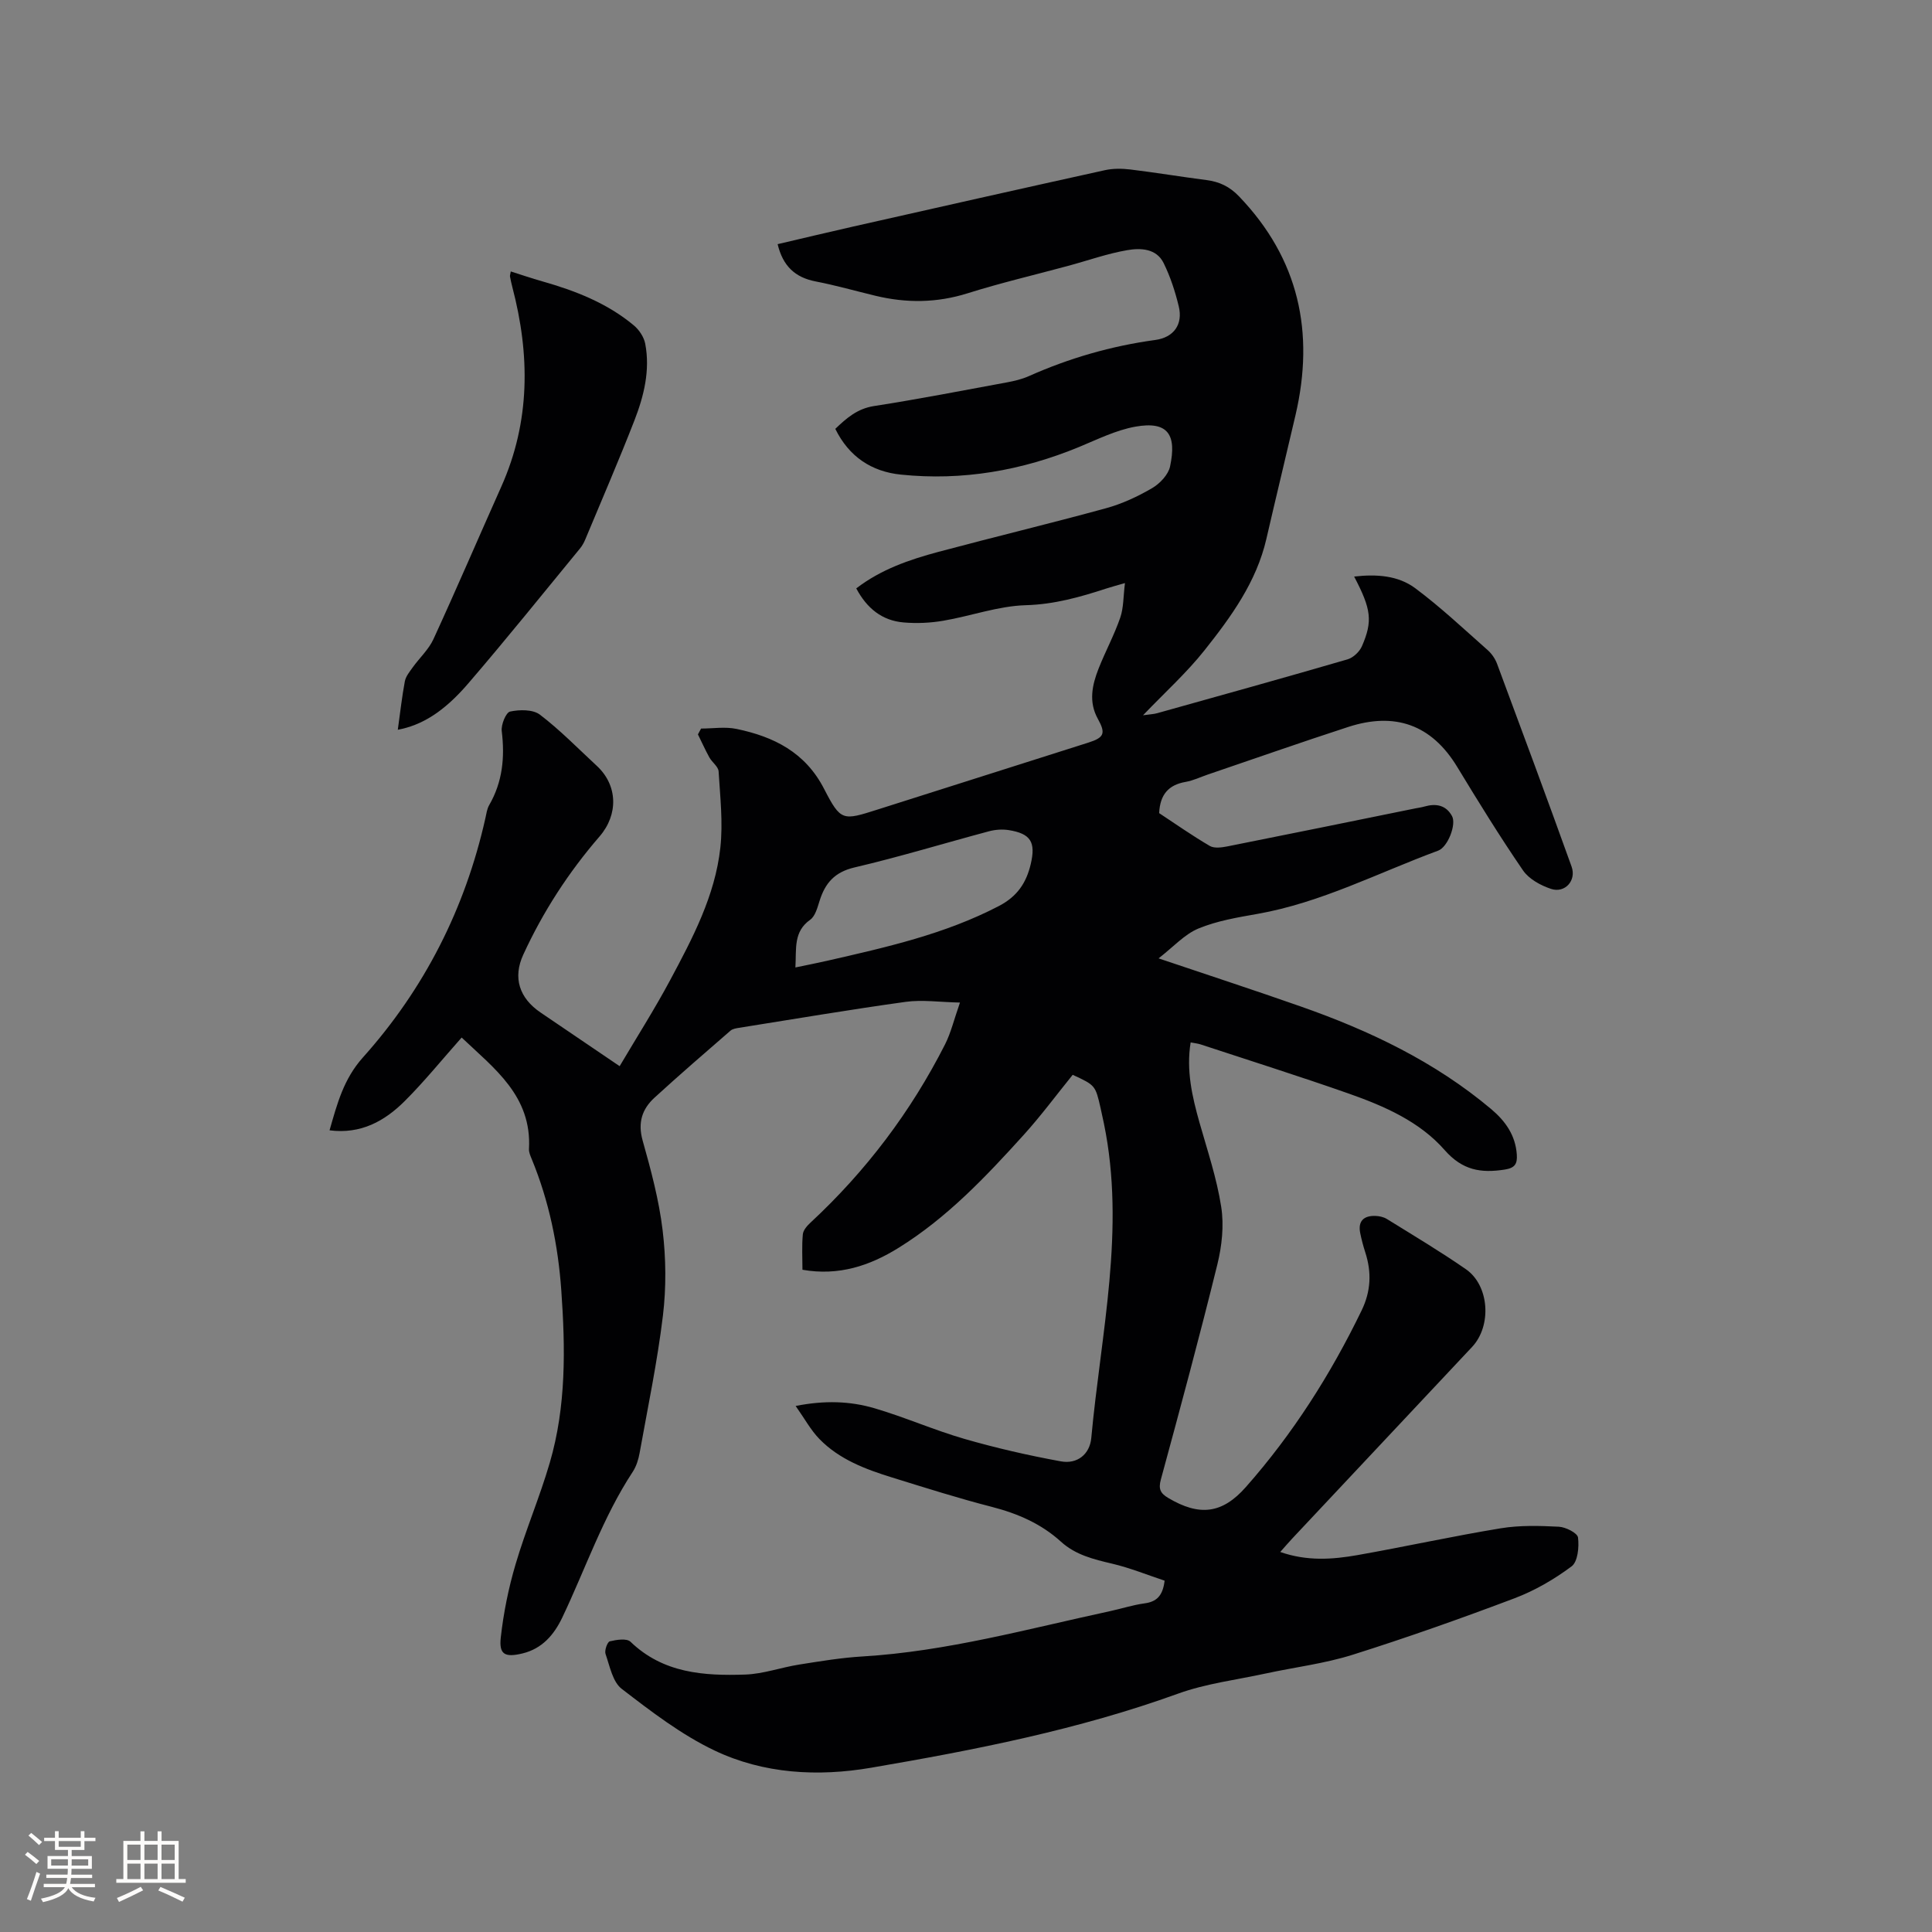 <svg enable-background="new 0 0 400 400" viewBox="0 0 400 400" xmlns="http://www.w3.org/2000/svg"><rect x="0" y="0" width="400" height="400" fill="#808080" stroke="none"/><path d="m241.12 327.26c-3.51-1.16-7.1-2.63-10.83-3.51-3.85-.91-7.59-1.8-10.63-4.56-4.08-3.71-8.94-5.82-14.28-7.2-6.97-1.79-13.83-3.97-20.71-6.1-5.49-1.7-10.89-3.73-15-7.94-1.8-1.84-3.06-4.2-4.94-6.86 6.02-1.19 11.26-1.01 16.31.47 6.28 1.84 12.32 4.52 18.61 6.34 6.57 1.9 13.28 3.43 20.01 4.66 3.35.61 5.97-1.44 6.28-4.86 1.99-21.65 7.13-43.19 2.61-65.11-.21-1.04-.44-2.07-.67-3.1-1.09-4.79-1.09-4.79-5.79-6.96-3.37 4.16-6.57 8.49-10.16 12.46-7.83 8.65-15.86 17.14-25.89 23.36-5.97 3.71-12.38 5.86-19.9 4.54 0-2.53-.15-4.96.08-7.35.08-.87.92-1.8 1.64-2.46 11.45-10.64 20.73-22.92 27.8-36.85 1.22-2.41 1.85-5.12 3.09-8.66-4.22-.09-7.79-.62-11.22-.15-11.54 1.6-23.03 3.55-34.53 5.38-.61.1-1.32.21-1.75.58-5.28 4.58-10.57 9.15-15.73 13.87-2.58 2.36-3.51 5.17-2.47 8.88 1.72 6.11 3.39 12.31 4.14 18.59.7 5.82.76 11.86.06 17.68-1.15 9.54-3.13 18.98-4.83 28.45-.24 1.33-.68 2.74-1.41 3.86-6.21 9.44-9.8 20.13-14.62 30.23-1.69 3.53-4.15 6.41-8.23 7.39-3.6.86-4.88.25-4.48-3.31.57-5.1 1.6-10.21 3.06-15.14 2.09-7.1 5.02-13.95 7.09-21.05 3.41-11.67 3.23-23.68 2.38-35.67-.66-9.35-2.53-18.45-6.11-27.16-.28-.68-.62-1.42-.58-2.12.61-11.01-7.26-16.71-13.94-23.07-4.06 4.57-7.71 9.09-11.79 13.16-4.14 4.13-9.07 6.89-15.56 6.05 1.58-5.5 2.9-10.61 6.91-15.09 12.73-14.22 21.16-30.82 25.35-49.51.21-.93.33-1.93.79-2.73 2.78-4.81 3.26-9.91 2.6-15.33-.16-1.33.87-3.85 1.73-4.04 1.96-.42 4.72-.46 6.17.64 4.19 3.19 7.9 7.01 11.78 10.6 4.36 4.03 4.49 10.08.57 14.62-6.41 7.41-11.71 15.58-15.8 24.49-2.18 4.74-.83 8.97 3.6 11.97 5.25 3.57 10.51 7.13 16.36 11.1 3.55-6 7.22-11.77 10.44-17.78 4.65-8.69 9.32-17.5 10.41-27.46.57-5.19-.04-10.53-.36-15.79-.06-.99-1.34-1.87-1.91-2.89-.86-1.55-1.58-3.18-2.37-4.77.22-.4.43-.81.65-1.21 2.46 0 5-.42 7.36.08 7.68 1.6 14.2 4.82 18.1 12.39 3.49 6.78 3.86 6.59 11.14 4.28 14.53-4.61 29.06-9.22 43.58-13.84 3.3-1.05 3.63-1.92 1.97-4.92-1.95-3.5-1.19-7.01.16-10.43 1.4-3.54 3.23-6.92 4.47-10.51.71-2.05.63-4.38.98-7.17-1.9.55-2.89.81-3.87 1.13-5.42 1.77-10.76 3.28-16.65 3.45-5.73.16-11.38 2.25-17.11 3.22-2.68.46-5.49.58-8.2.35-4.43-.38-7.58-2.88-9.8-7.05 5.13-3.94 11-5.95 17-7.56 11.55-3.09 23.19-5.88 34.72-9.04 3.32-.91 6.56-2.42 9.54-4.16 1.6-.94 3.35-2.78 3.71-4.49 1.37-6.46-.32-9.47-7.21-8.23-3.99.72-7.8 2.62-11.6 4.19-11.86 4.9-24.17 7.05-36.95 5.73-6.02-.62-10.71-3.68-13.55-9.47 2.35-2.25 4.56-4.18 8-4.72 9.21-1.43 18.36-3.21 27.52-4.9 1.55-.29 3.13-.66 4.56-1.3 8.37-3.73 17.07-6.24 26.15-7.48 3.85-.52 5.78-3.22 4.88-6.96-.74-3.07-1.74-6.14-3.13-8.96-1.5-3.05-4.78-3.15-7.52-2.68-4.14.71-8.16 2.15-12.24 3.25-6.94 1.88-13.96 3.52-20.82 5.68-6.39 2.01-12.69 2.06-19.11.51-4.12-.99-8.2-2.16-12.35-2.96-4.25-.82-6.79-3.17-7.88-7.72 5.23-1.22 10.44-2.47 15.66-3.65 17.35-3.92 34.7-7.83 52.07-11.66 1.7-.38 3.56-.36 5.3-.15 5.26.64 10.48 1.51 15.74 2.19 2.69.35 4.78 1.31 6.78 3.4 12.4 12.94 15.65 28.13 11.68 45.23-1.99 8.56-4.07 17.09-6.04 25.66-2.06 8.93-7.31 16.14-12.82 23.08-3.65 4.6-8.07 8.59-12.72 13.44 1.57-.22 2.27-.24 2.93-.43 13.15-3.68 26.31-7.33 39.42-11.15 1.17-.34 2.47-1.57 2.97-2.71 2.27-5.23 1.93-7.68-1.61-14.43 4.64-.53 9.1-.23 12.66 2.42 5.26 3.92 10.06 8.45 14.99 12.81.84.74 1.55 1.79 1.94 2.83 5.2 13.98 10.39 27.96 15.43 41.99 1.04 2.89-1.38 5.56-4.24 4.62-2.15-.71-4.57-2.03-5.8-3.81-4.79-6.98-9.24-14.2-13.64-21.45-5.35-8.82-12.95-11.39-22.54-8.28-9.76 3.17-19.44 6.58-29.15 9.88-1.5.51-2.97 1.23-4.52 1.5-3.55.61-5.32 2.61-5.5 6.47 3.38 2.23 6.84 4.66 10.48 6.79.92.54 2.45.33 3.63.1 12.98-2.58 25.95-5.23 38.92-7.87.62-.13 1.26-.2 1.87-.38 2.39-.69 4.49-.33 5.74 1.98.93 1.71-.87 6.41-2.88 7.15-12.39 4.57-24.21 10.76-37.39 13.09-4.14.73-8.4 1.44-12.24 3.03-2.87 1.19-5.17 3.79-8.25 6.18 10.4 3.51 19.93 6.62 29.38 9.94 14.28 5 27.81 11.44 39.5 21.28 2.94 2.48 5.02 5.42 5.29 9.41.12 1.87-.35 2.77-2.51 3.1-4.93.76-8.73.17-12.44-4.05-5.16-5.89-12.47-9.09-19.8-11.67-10.18-3.58-20.48-6.82-30.73-10.2-.59-.19-1.23-.25-2.05-.41-.94 5.81.31 11.2 1.83 16.59 1.64 5.79 3.59 11.56 4.5 17.47.6 3.85.14 8.08-.8 11.91-3.67 14.9-7.67 29.73-11.7 44.54-.53 1.95-.09 2.84 1.52 3.8 6.43 3.82 11.16 3.33 16.08-2.25 9.74-11.03 17.56-23.33 23.97-36.57 1.93-3.98 2.09-7.9.76-12.01-.42-1.31-.78-2.65-1.05-3.99-.5-2.47.7-3.63 3.1-3.57.82.02 1.74.22 2.42.64 5.49 3.4 11.05 6.72 16.35 10.39 4.87 3.37 5.4 11.71 1.29 16.1-12.4 13.23-24.82 26.44-37.23 39.66-.77.82-1.5 1.68-2.49 2.79 5.55 1.94 10.8 1.56 15.98.65 9.9-1.75 19.73-3.92 29.65-5.55 3.93-.65 8.03-.53 12.04-.33 1.43.07 3.86 1.3 3.98 2.23.25 1.97-.04 5.01-1.33 5.98-3.59 2.68-7.62 5.02-11.82 6.61-11.07 4.18-22.25 8.14-33.54 11.7-5.82 1.83-11.98 2.57-17.97 3.87-6.08 1.32-12.37 2.08-18.17 4.18-20.63 7.46-42.02 11.65-63.52 15.33-11.03 1.89-22.23 1.28-32.41-3.56-6.89-3.28-13.13-8.08-19.23-12.77-1.88-1.44-2.47-4.7-3.35-7.23-.25-.72.38-2.48.88-2.61 1.38-.33 3.51-.67 4.29.09 6.76 6.52 15.19 7.08 23.75 6.79 3.74-.13 7.43-1.48 11.17-2.07 4.35-.69 8.73-1.42 13.12-1.68 17.45-1.05 34.23-5.71 51.2-9.37 2.38-.51 4.72-1.28 7.12-1.61 2.46-.32 3.84-1.46 4.22-4.71zm-76.44-126.96c2.49-.52 4.56-.92 6.61-1.39 12.16-2.78 24.32-5.49 35.54-11.34 3.77-1.97 5.65-4.76 6.57-8.66 1.07-4.54.04-6.32-4.58-7.05-1.3-.2-2.75-.1-4.03.24-9.29 2.48-18.5 5.3-27.86 7.49-4.13.96-6.1 3.25-7.25 6.94-.44 1.38-.89 3.14-1.93 3.89-3.52 2.48-2.84 5.99-3.07 9.88z" fill="#010103"/><path d="m82.36 151.09c.5-3.58.86-6.84 1.46-10.04.2-1.03.99-1.98 1.63-2.88 1.41-1.97 3.3-3.69 4.29-5.84 4.81-10.47 9.35-21.06 14.05-31.58 6.03-13.5 5.96-27.31 2.28-41.33-.19-.71-.34-1.44-.48-2.16-.04-.19.05-.4.16-1.06 2.19.69 4.32 1.43 6.49 2.04 6.87 1.95 13.46 4.51 19 9.14 1.1.92 2.09 2.42 2.35 3.8 1.04 5.48-.27 10.79-2.23 15.84-3.22 8.28-6.75 16.43-10.17 24.63-.28.68-.65 1.35-1.11 1.91-7.67 9.33-15.23 18.75-23.1 27.9-5.11 5.97-9.7 8.71-14.62 9.63z" fill="#010103"/><g fill="#fcfbfa"><path d="m5.17 384 .55-.58c.85.61 1.65 1.24 2.4 1.87l-.59.64c-.83-.73-1.62-1.38-2.36-1.93m1.22 9.53-.82-.34c.71-1.76 1.37-3.64 1.98-5.63.24.13.5.25.76.36-.6 1.67-1.24 3.54-1.92 5.61m-.5-13.5.57-.54c.56.44 1.31 1.06 2.26 1.87l-.64.64c-.68-.66-1.41-1.32-2.19-1.97m3.25.46h2.24v-1.36h.77v1.36h4.57v-1.36h.76v1.36h2.28v.69h-2.28v1.84h-2.64v1.26h4.18v2.64h-4.21c0 .45-.02.86-.05 1.21h4.32v.69h-4.38c-.04.34-.1.75-.19 1.22h5.15v.69h-4.82c.87 1.19 2.51 1.92 4.93 2.19-.17.31-.3.57-.37.76-2.77-.49-4.52-1.41-5.26-2.76-.56 1.26-2.3 2.23-5.24 2.9-.12-.24-.26-.48-.43-.72 2.73-.55 4.38-1.34 4.96-2.38h-4.38v-.69h4.65c.1-.38.17-.79.21-1.22h-4.32v-.69h4.4c.03-.34.05-.75.05-1.21h-4.2v-2.64h4.23v-1.26h-2.69v-1.84h-2.24zm1.46 4.46v1.29h3.45c.01-.4.02-.57.01-.53v-.32-.45h-3.46zm1.55-2.59h4.57v-1.19h-4.57zm6.11 2.59h-3.42v.77c-.01.19-.01.37-.02.53h3.44z"/><path d="m32.63 379.16h.82v1.98h3.54v7.89h1.46v.78h-14.37v-.78h1.46v-7.89h3.54v-1.98h.82v1.98h2.73zm-3.49 11.48.5.73c-1.61.82-3.28 1.63-5 2.41-.13-.27-.28-.55-.44-.82 1.75-.72 3.4-1.49 4.94-2.32m-2.78-5.55h2.73v-3.18h-2.73zm0 3.95h2.73v-3.2h-2.73zm3.54-3.95h2.73v-3.18h-2.73zm0 3.95h2.73v-3.2h-2.73zm7.89 4.68c-1.84-.92-3.51-1.7-5.02-2.32l.45-.73c1.89.8 3.57 1.55 5.04 2.23zm-1.62-11.81h-2.73v3.18h2.73zm-2.73 7.13h2.73v-3.2h-2.73z"/></g></svg>